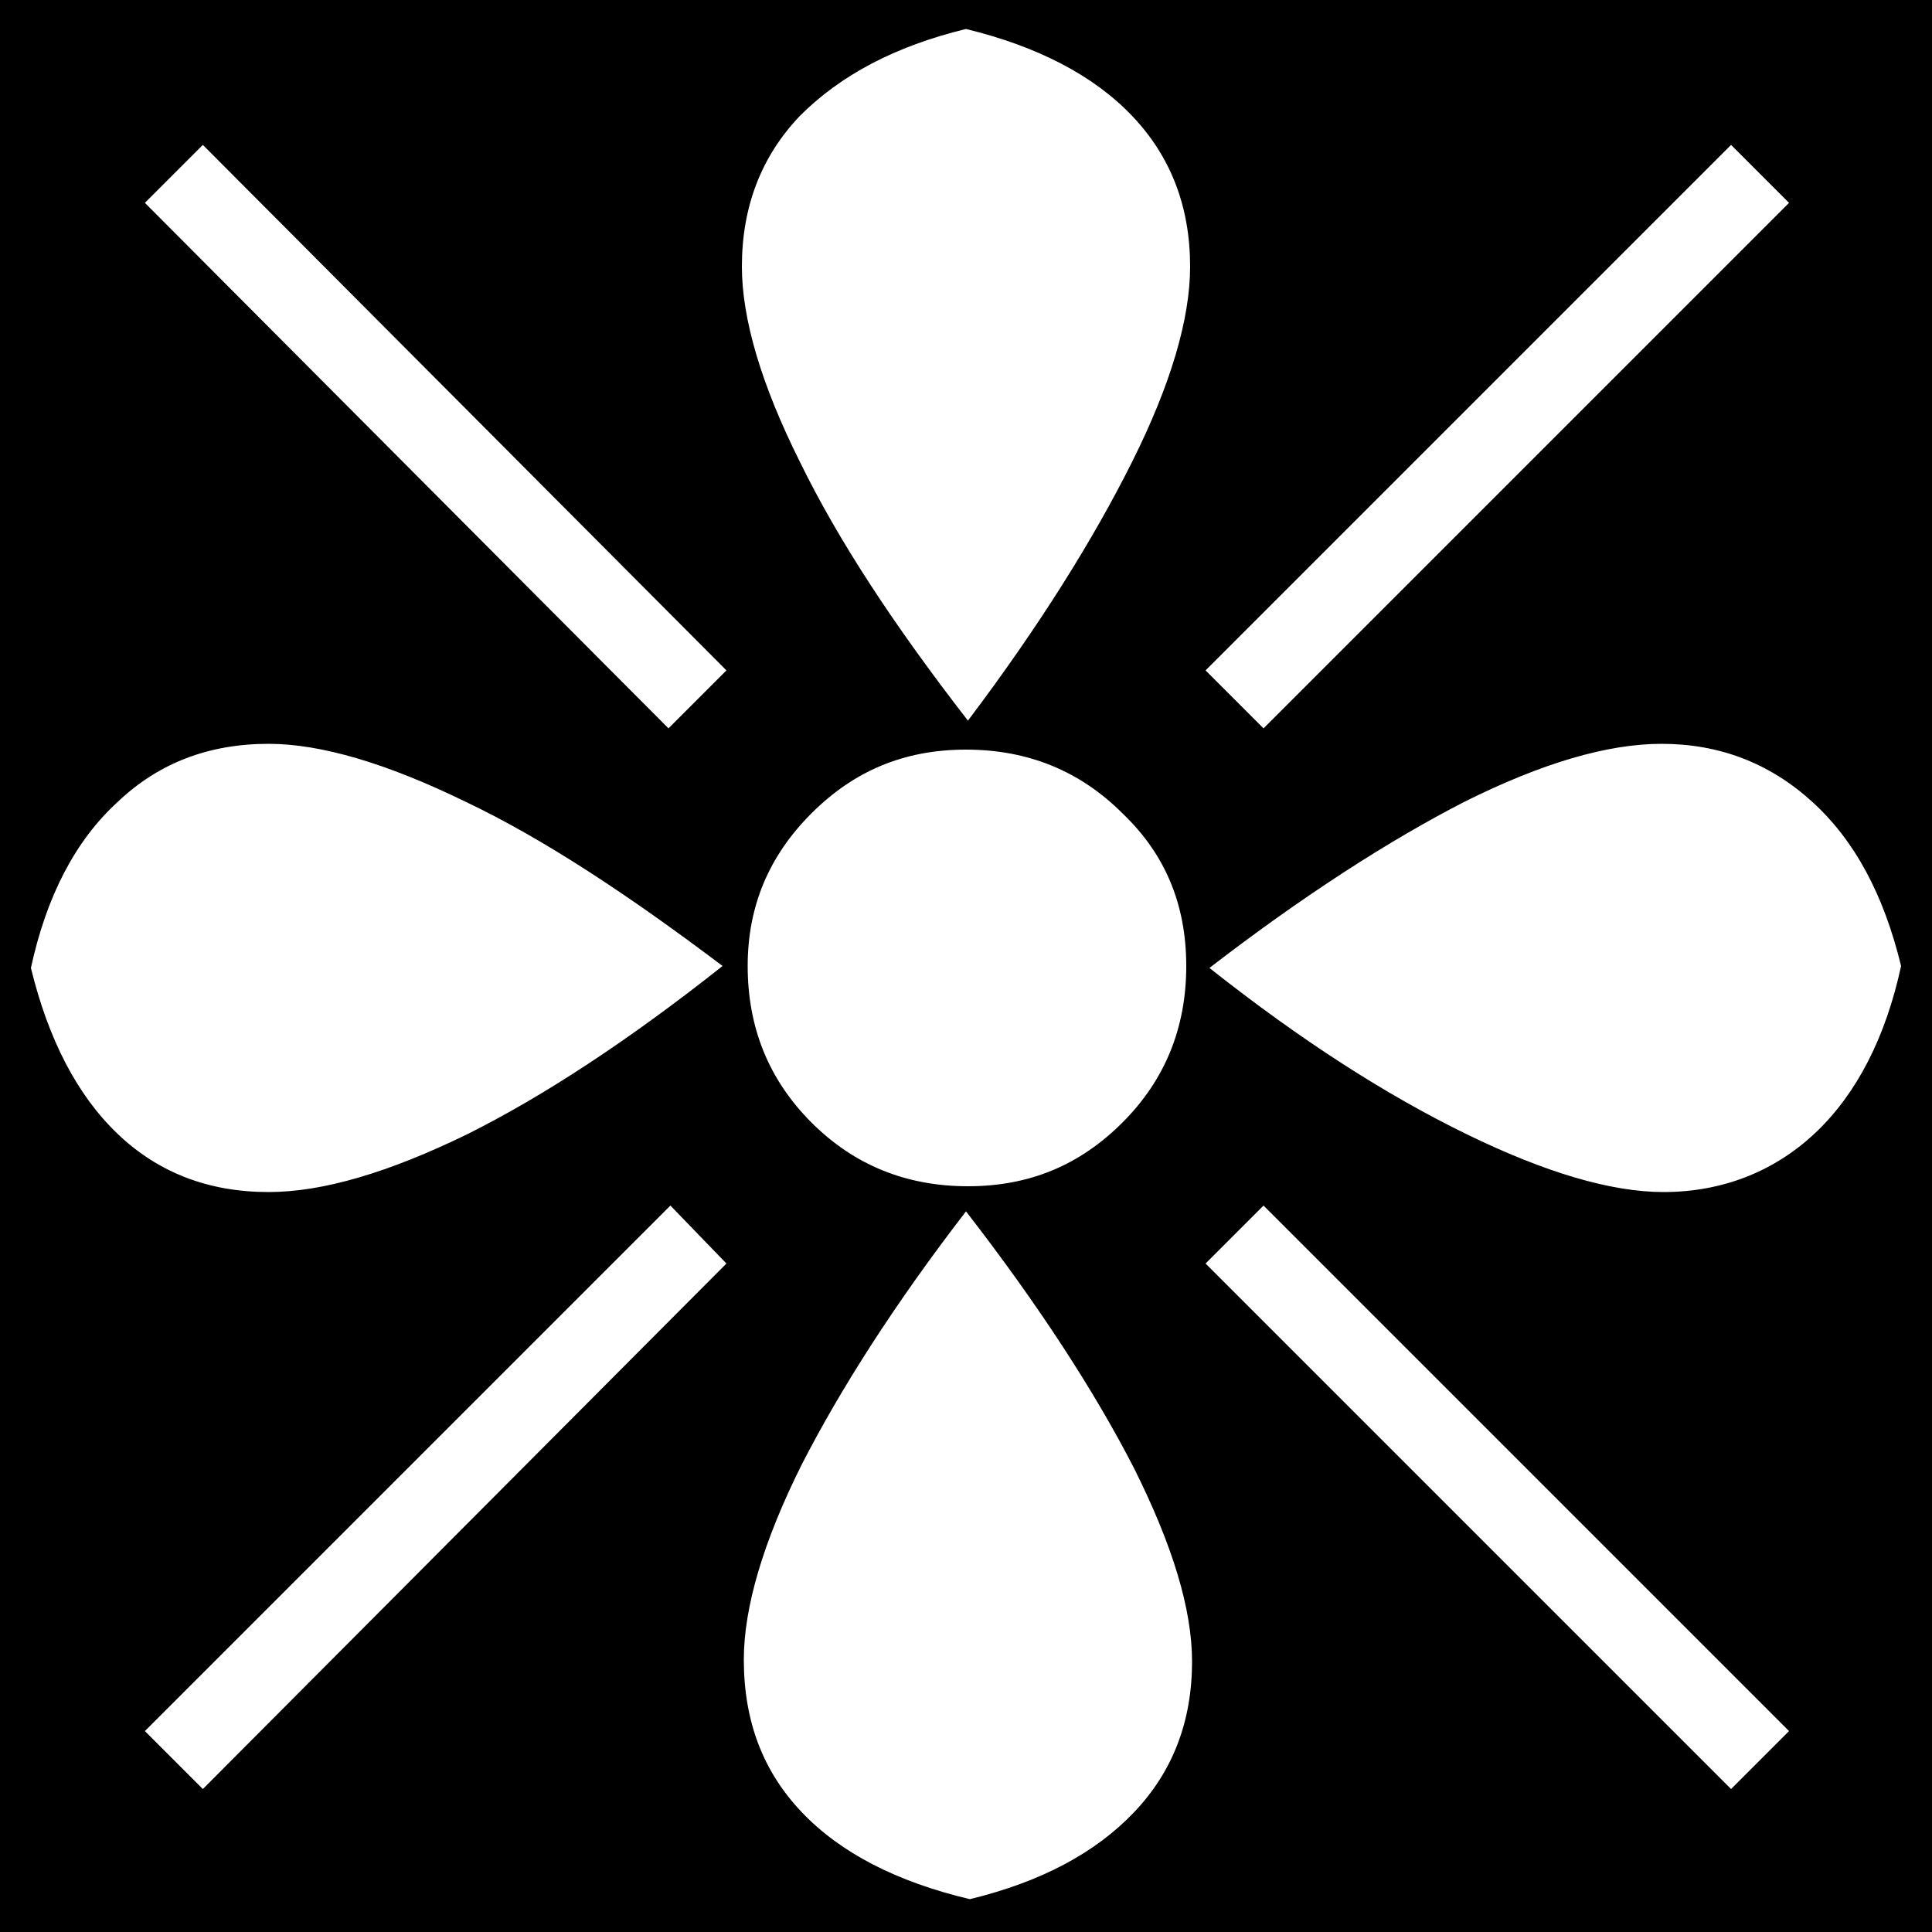<?xml version="1.0" encoding="utf-8"?>
<!-- Generator: Adobe Illustrator 19.1.0, SVG Export Plug-In . SVG Version: 6.00 Build 0)  -->
<svg version="1.1" id="Layer_1" xmlns="http://www.w3.org/2000/svg" xmlns:xlink="http://www.w3.org/1999/xlink" x="0px" y="0px"
	 viewBox="0 0 100 100" style="enable-background:new 0 0 100 100;" xml:space="preserve">
<style type="text/css">
	.st0{fill:#FFFFFF;}
</style>
<rect width="100" height="100"/>
<g>
	<path class="st0" d="M37.4,50c-4.8,3.8-9.2,6.7-13.2,8.7c-4.1,2-7.5,3-10.3,3c-3.1,0-5.7-1-7.8-3c-2.1-2-3.6-4.9-4.5-8.6
		c0.8-3.7,2.3-6.6,4.5-8.6c2.1-2,4.7-3,7.8-3c2.7,0,6.1,1,10.2,3C28.1,43.4,32.5,46.3,37.4,50z M37.6,34.7l-3,3L7.5,10.5l3-3
		L37.6,34.7z M37.6,65.4L10.5,92.6l-3-3l27.2-27.2L37.6,65.4z M50,1.5c3.7,0.9,6.6,2.4,8.6,4.5c2,2.1,3,4.7,3,7.8
		c0,2.7-1,6.1-3,10.1c-2,4-4.8,8.5-8.5,13.4c-3.8-4.9-6.7-9.3-8.7-13.4c-2-4-3-7.4-3-10.1c0-3.1,1-5.7,3-7.8
		C43.5,3.9,46.3,2.4,50,1.5z M50,62.7c3.8,4.9,6.7,9.4,8.7,13.3c2,4,3,7.3,3,10c0,3.1-1,5.7-3,7.8c-2,2.1-4.8,3.6-8.5,4.5
		c-3.8-0.9-6.7-2.4-8.7-4.5c-2-2.1-3-4.7-3-7.9c0-2.7,1-6.1,3-10.1C43.5,71.9,46.3,67.5,50,62.7z M61.4,50c0,3.2-1.1,5.9-3.3,8.1
		s-4.8,3.3-8,3.3c-3.2,0-5.9-1.1-8.1-3.3c-2.2-2.2-3.3-4.9-3.3-8.1c0-3.1,1.1-5.7,3.3-7.9c2.2-2.2,4.8-3.3,8-3.3
		c3.2,0,5.9,1.1,8.1,3.3C60.3,44.2,61.4,46.8,61.4,50z M92.6,10.5L65.4,37.7l-3-3L89.6,7.5L92.6,10.5z M92.6,89.6l-3,3L62.4,65.4
		l3-3L92.6,89.6z M98.4,50c-0.8,3.7-2.3,6.6-4.4,8.6c-2.1,2-4.8,3.1-7.9,3.1c-2.7,0-6.1-1-10.2-3c-4.1-2-8.5-4.8-13.3-8.6
		c4.8-3.7,9.3-6.6,13.2-8.6c4-2,7.4-3,10.2-3c3,0,5.6,1,7.8,3C96,43.5,97.5,46.3,98.4,50z"/>
</g>
</svg>
